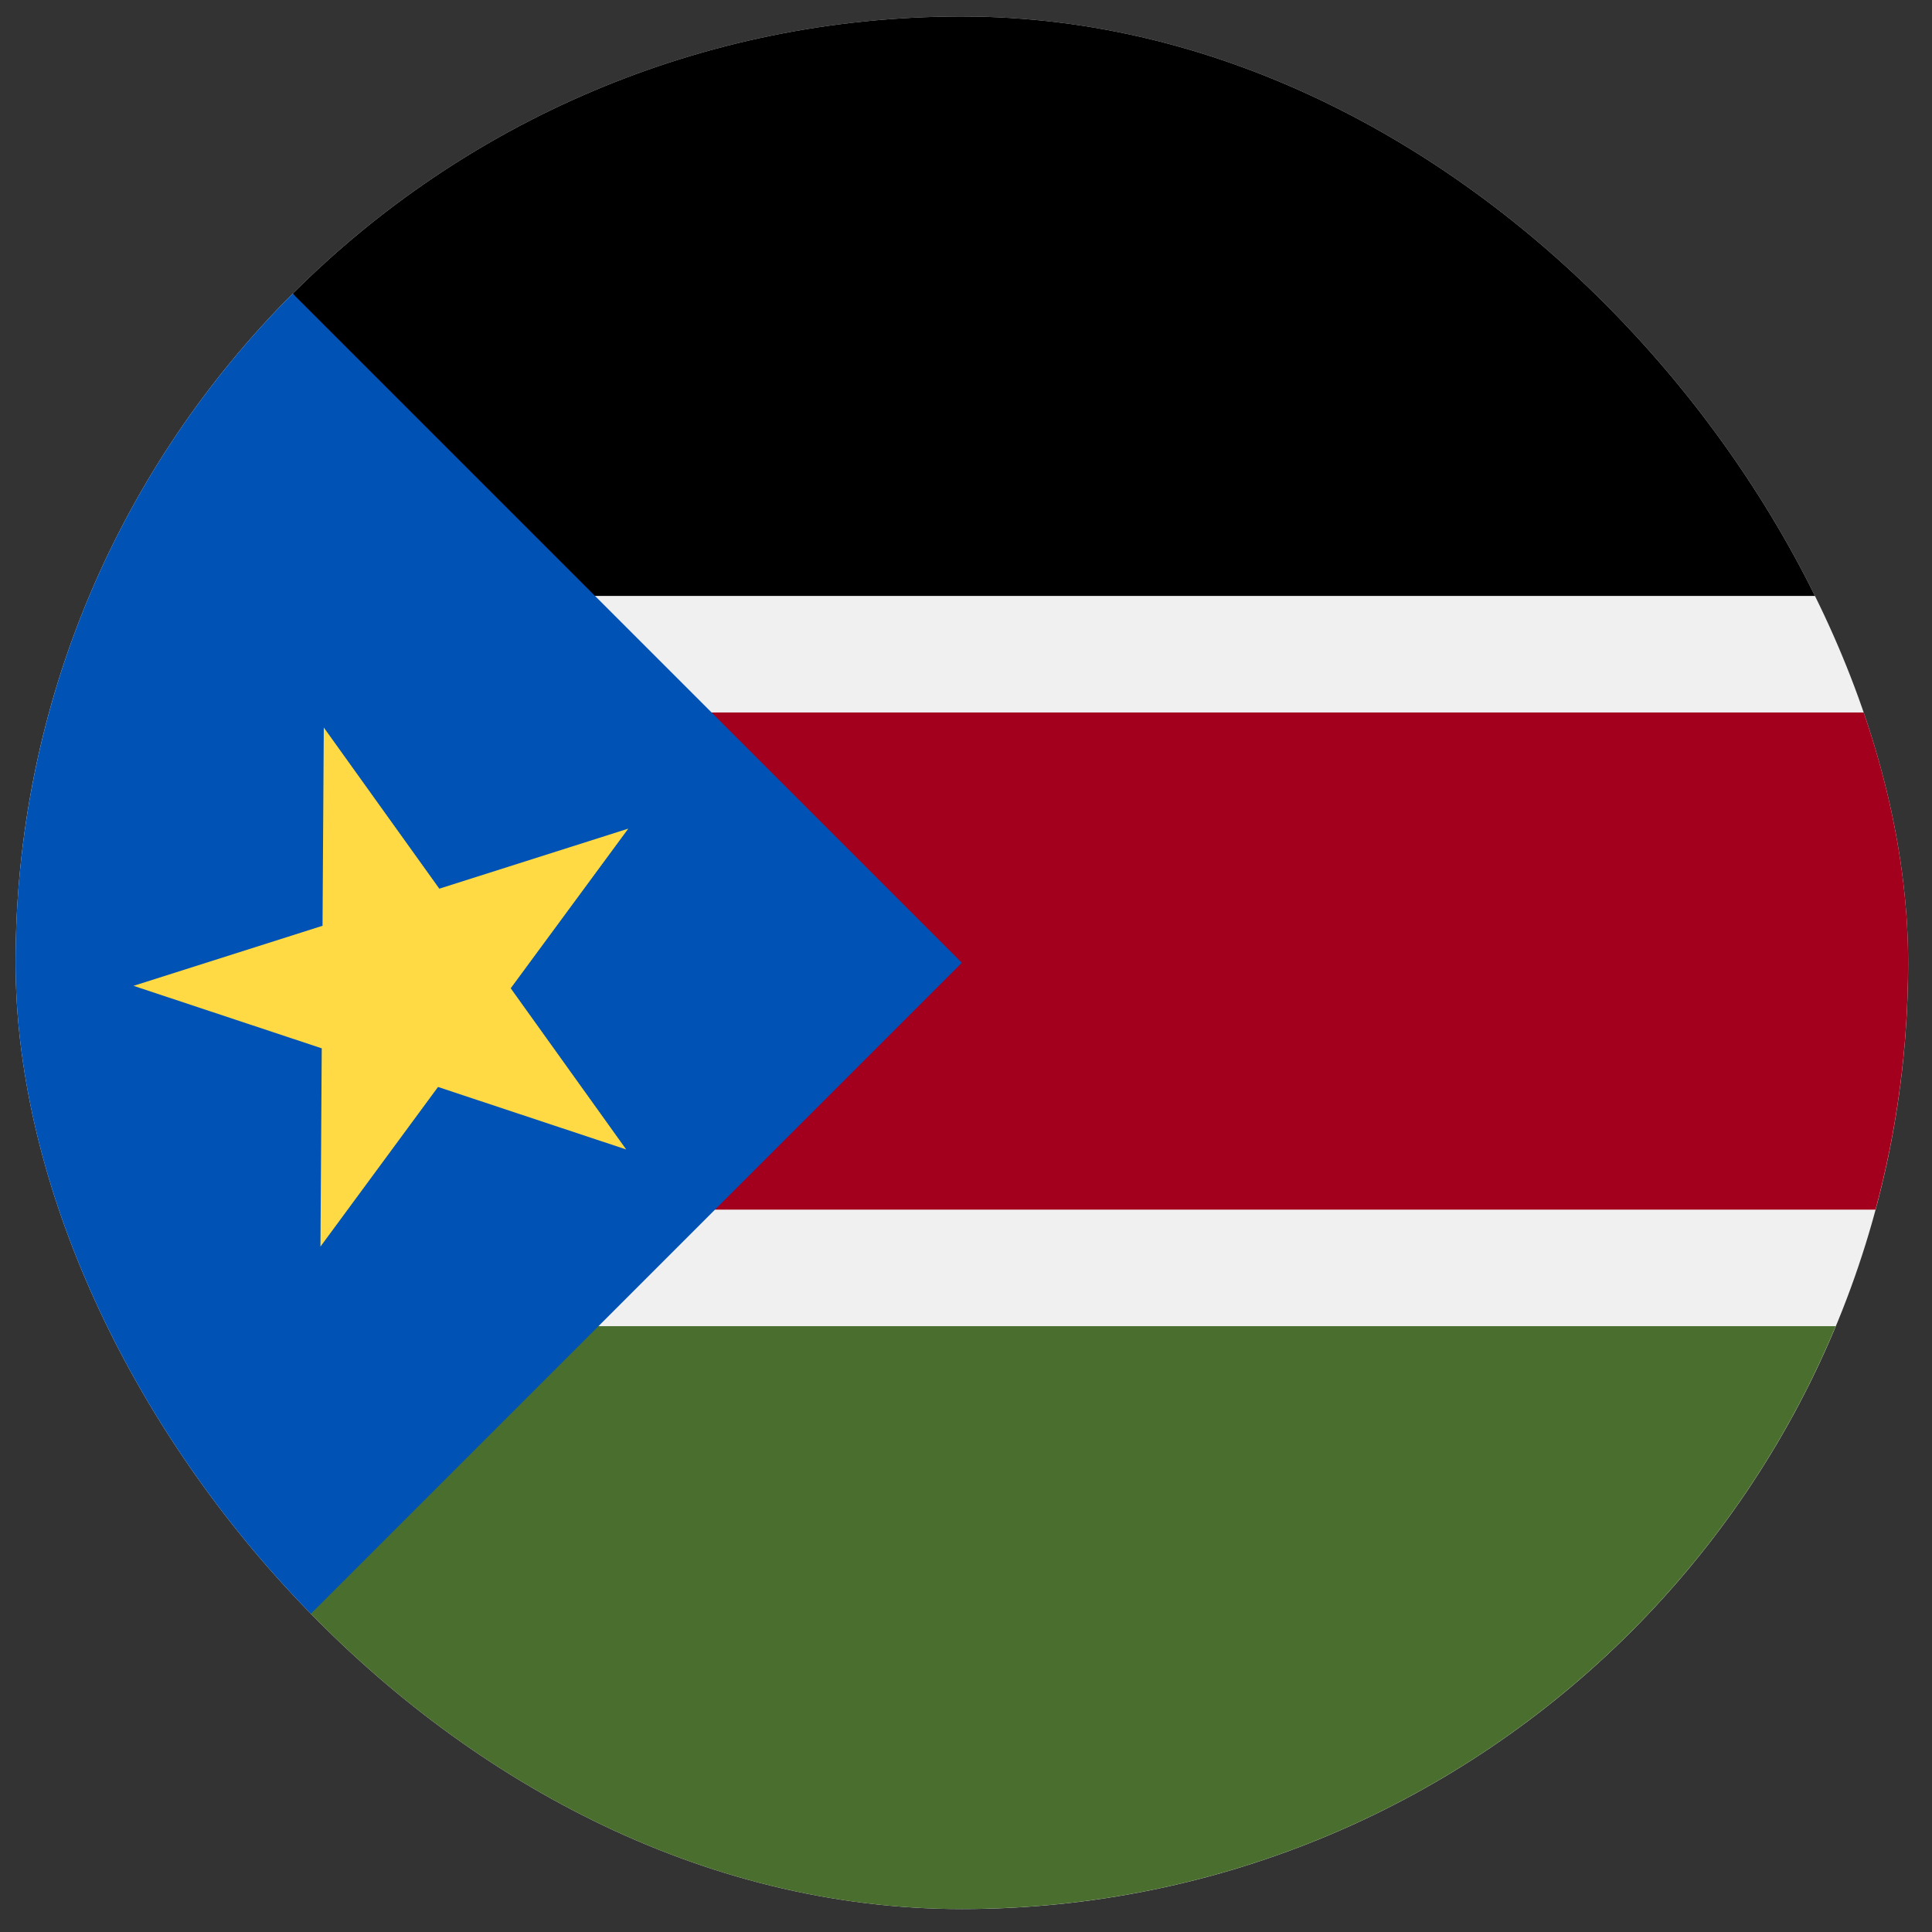 <svg width="49" height="49" viewBox="0 0 49 49" fill="none" xmlns="http://www.w3.org/2000/svg">
<rect x="0" y="0" width="49" height="49" fill="#333333" stroke="none"/>
<g clip-path="url(#clip0_2743_2243)">
<path d="M24.395 48.418C37.649 48.418 48.395 37.673 48.395 24.418C48.395 11.163 37.649 0.418 24.395 0.418C11.14 0.418 0.395 11.163 0.395 24.418C0.395 37.673 11.14 48.418 24.395 48.418Z" fill="#F0F0F0"/>
<path d="M46.521 15.114C42.887 6.48 34.349 0.418 24.394 0.418C17.766 0.418 11.767 3.105 7.424 7.448L13.434 15.114H46.521Z" fill="black"/>
<path d="M13.502 33.635L7.424 41.387C11.767 45.73 17.766 48.417 24.394 48.417C34.382 48.417 42.945 42.315 46.558 33.635H13.502Z" fill="#496E2D"/>
<path d="M5.611 18.07V30.679H47.567C48.106 28.683 48.394 26.584 48.394 24.418C48.394 22.22 48.098 20.092 47.544 18.07H5.611Z" fill="#A2001D"/>
<path d="M7.424 7.447C-1.949 16.82 -1.949 32.016 7.424 41.389C11.297 37.515 15.022 33.79 24.395 24.418L7.424 7.447Z" fill="#0052B4"/>
<path d="M8.212 18.451L11.142 22.539L15.935 21.016L12.953 25.065L15.882 29.153L11.109 27.568L8.127 31.617L8.16 26.588L3.387 25.003L8.18 23.48L8.212 18.451Z" fill="#FFDA44"/>
</g>
<defs>
<clipPath id="clip0_2743_2243">
<rect x="0.395" y="0.418" width="48" height="48" rx="24" fill="white"/>
</clipPath>
</defs>
</svg>
